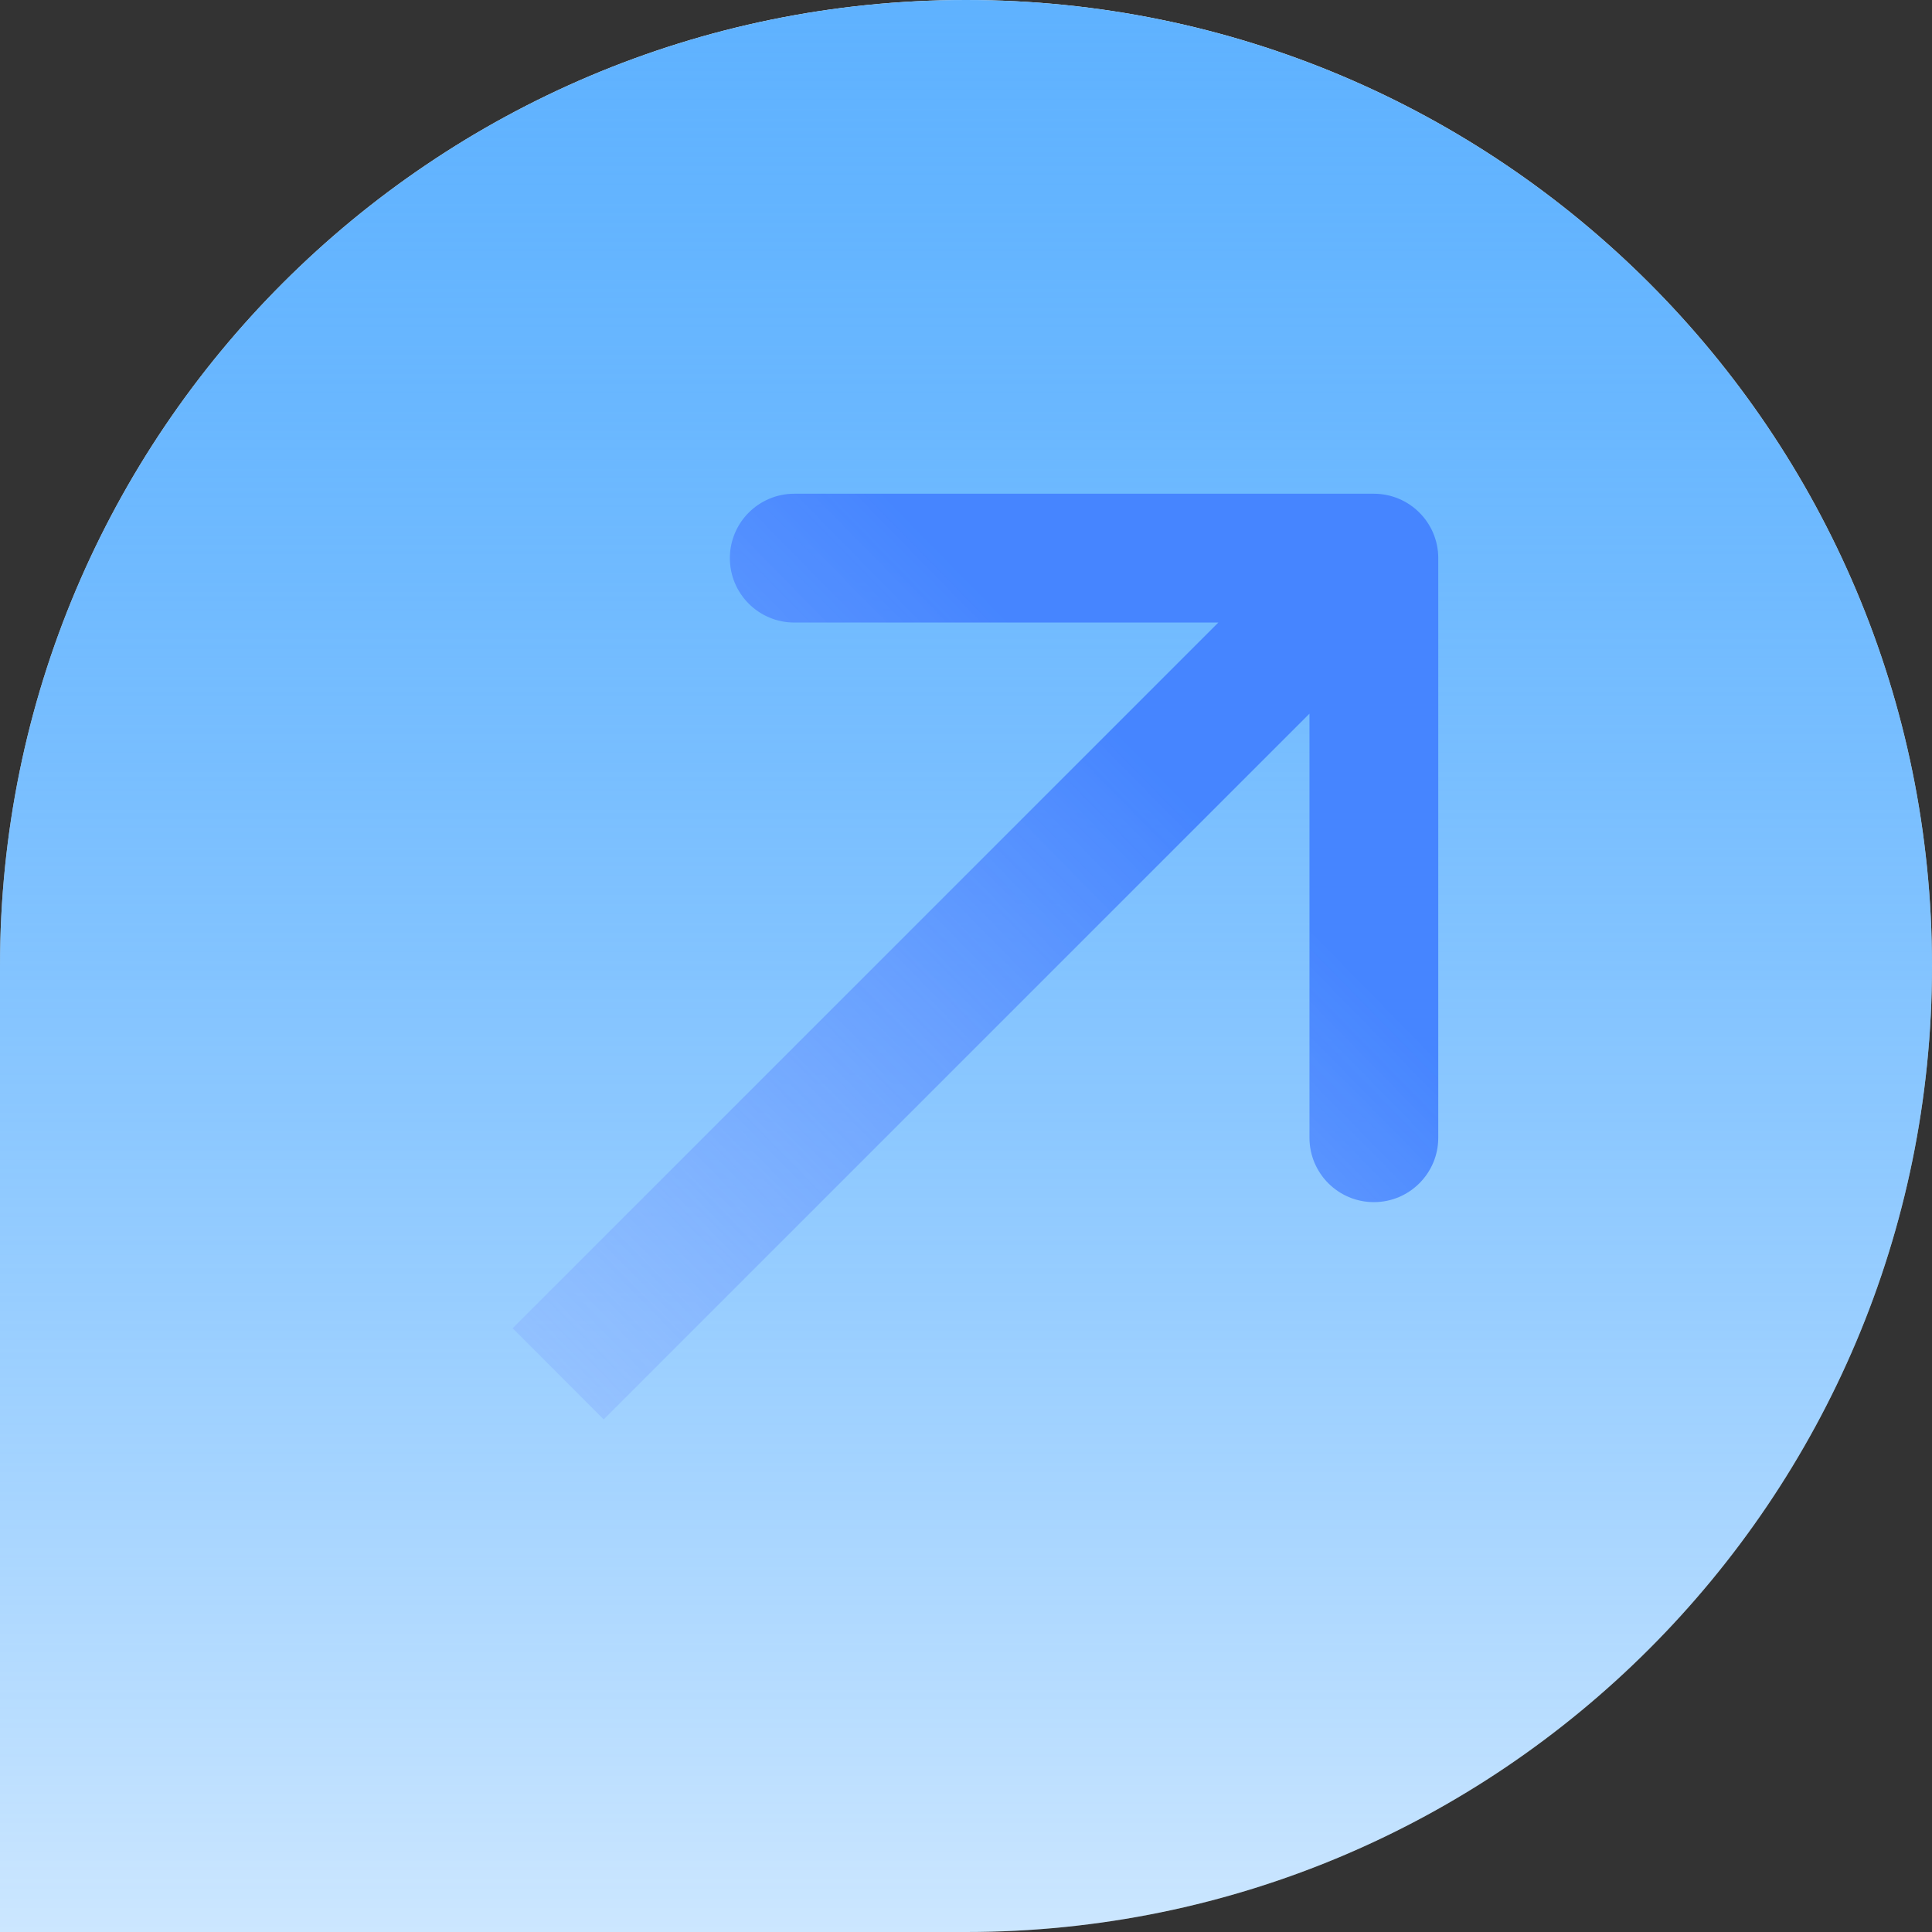 <svg width="45" height="45" viewBox="0 0 45 45" fill="none" xmlns="http://www.w3.org/2000/svg">
<rect x="0" y="0" width="45" height="45" fill="#333333" stroke="none"/>
<path d="M0 22.5C0 10.074 10.074 0 22.5 0C34.926 0 45 10.074 45 22.5C45 34.926 34.926 45 22.5 45H0V22.5Z" fill="white"/>
<path d="M0 22.5C0 10.074 10.074 0 22.5 0C34.926 0 45 10.074 45 22.5C45 34.926 34.926 45 22.5 45H0V22.5Z" fill="url(#paint0_linear_13321_34106)"/>
<path d="M33.5 13C33.5 12.172 32.828 11.5 32 11.5L18.5 11.5C17.672 11.5 17 12.172 17 13C17 13.828 17.672 14.5 18.5 14.5H30.5V26.5C30.5 27.328 31.172 28 32 28C32.828 28 33.5 27.328 33.5 26.5L33.5 13ZM14.061 33.061L33.061 14.061L30.939 11.939L11.939 30.939L14.061 33.061Z" fill="url(#paint1_linear_13321_34106)"/>
<defs>
<linearGradient id="paint0_linear_13321_34106" x1="22.5" y1="0" x2="22.5" y2="45" gradientUnits="userSpaceOnUse">
<stop stop-color="#5FB2FF"/>
<stop offset="1" stop-color="#0085FF" stop-opacity="0.2"/>
</linearGradient>
<linearGradient id="paint1_linear_13321_34106" x1="26.5" y1="17.5" x2="0.5" y2="43" gradientUnits="userSpaceOnUse">
<stop stop-color="#4685FF"/>
<stop offset="1" stop-color="#C0D5FF" stop-opacity="0"/>
</linearGradient>
</defs>
</svg>
